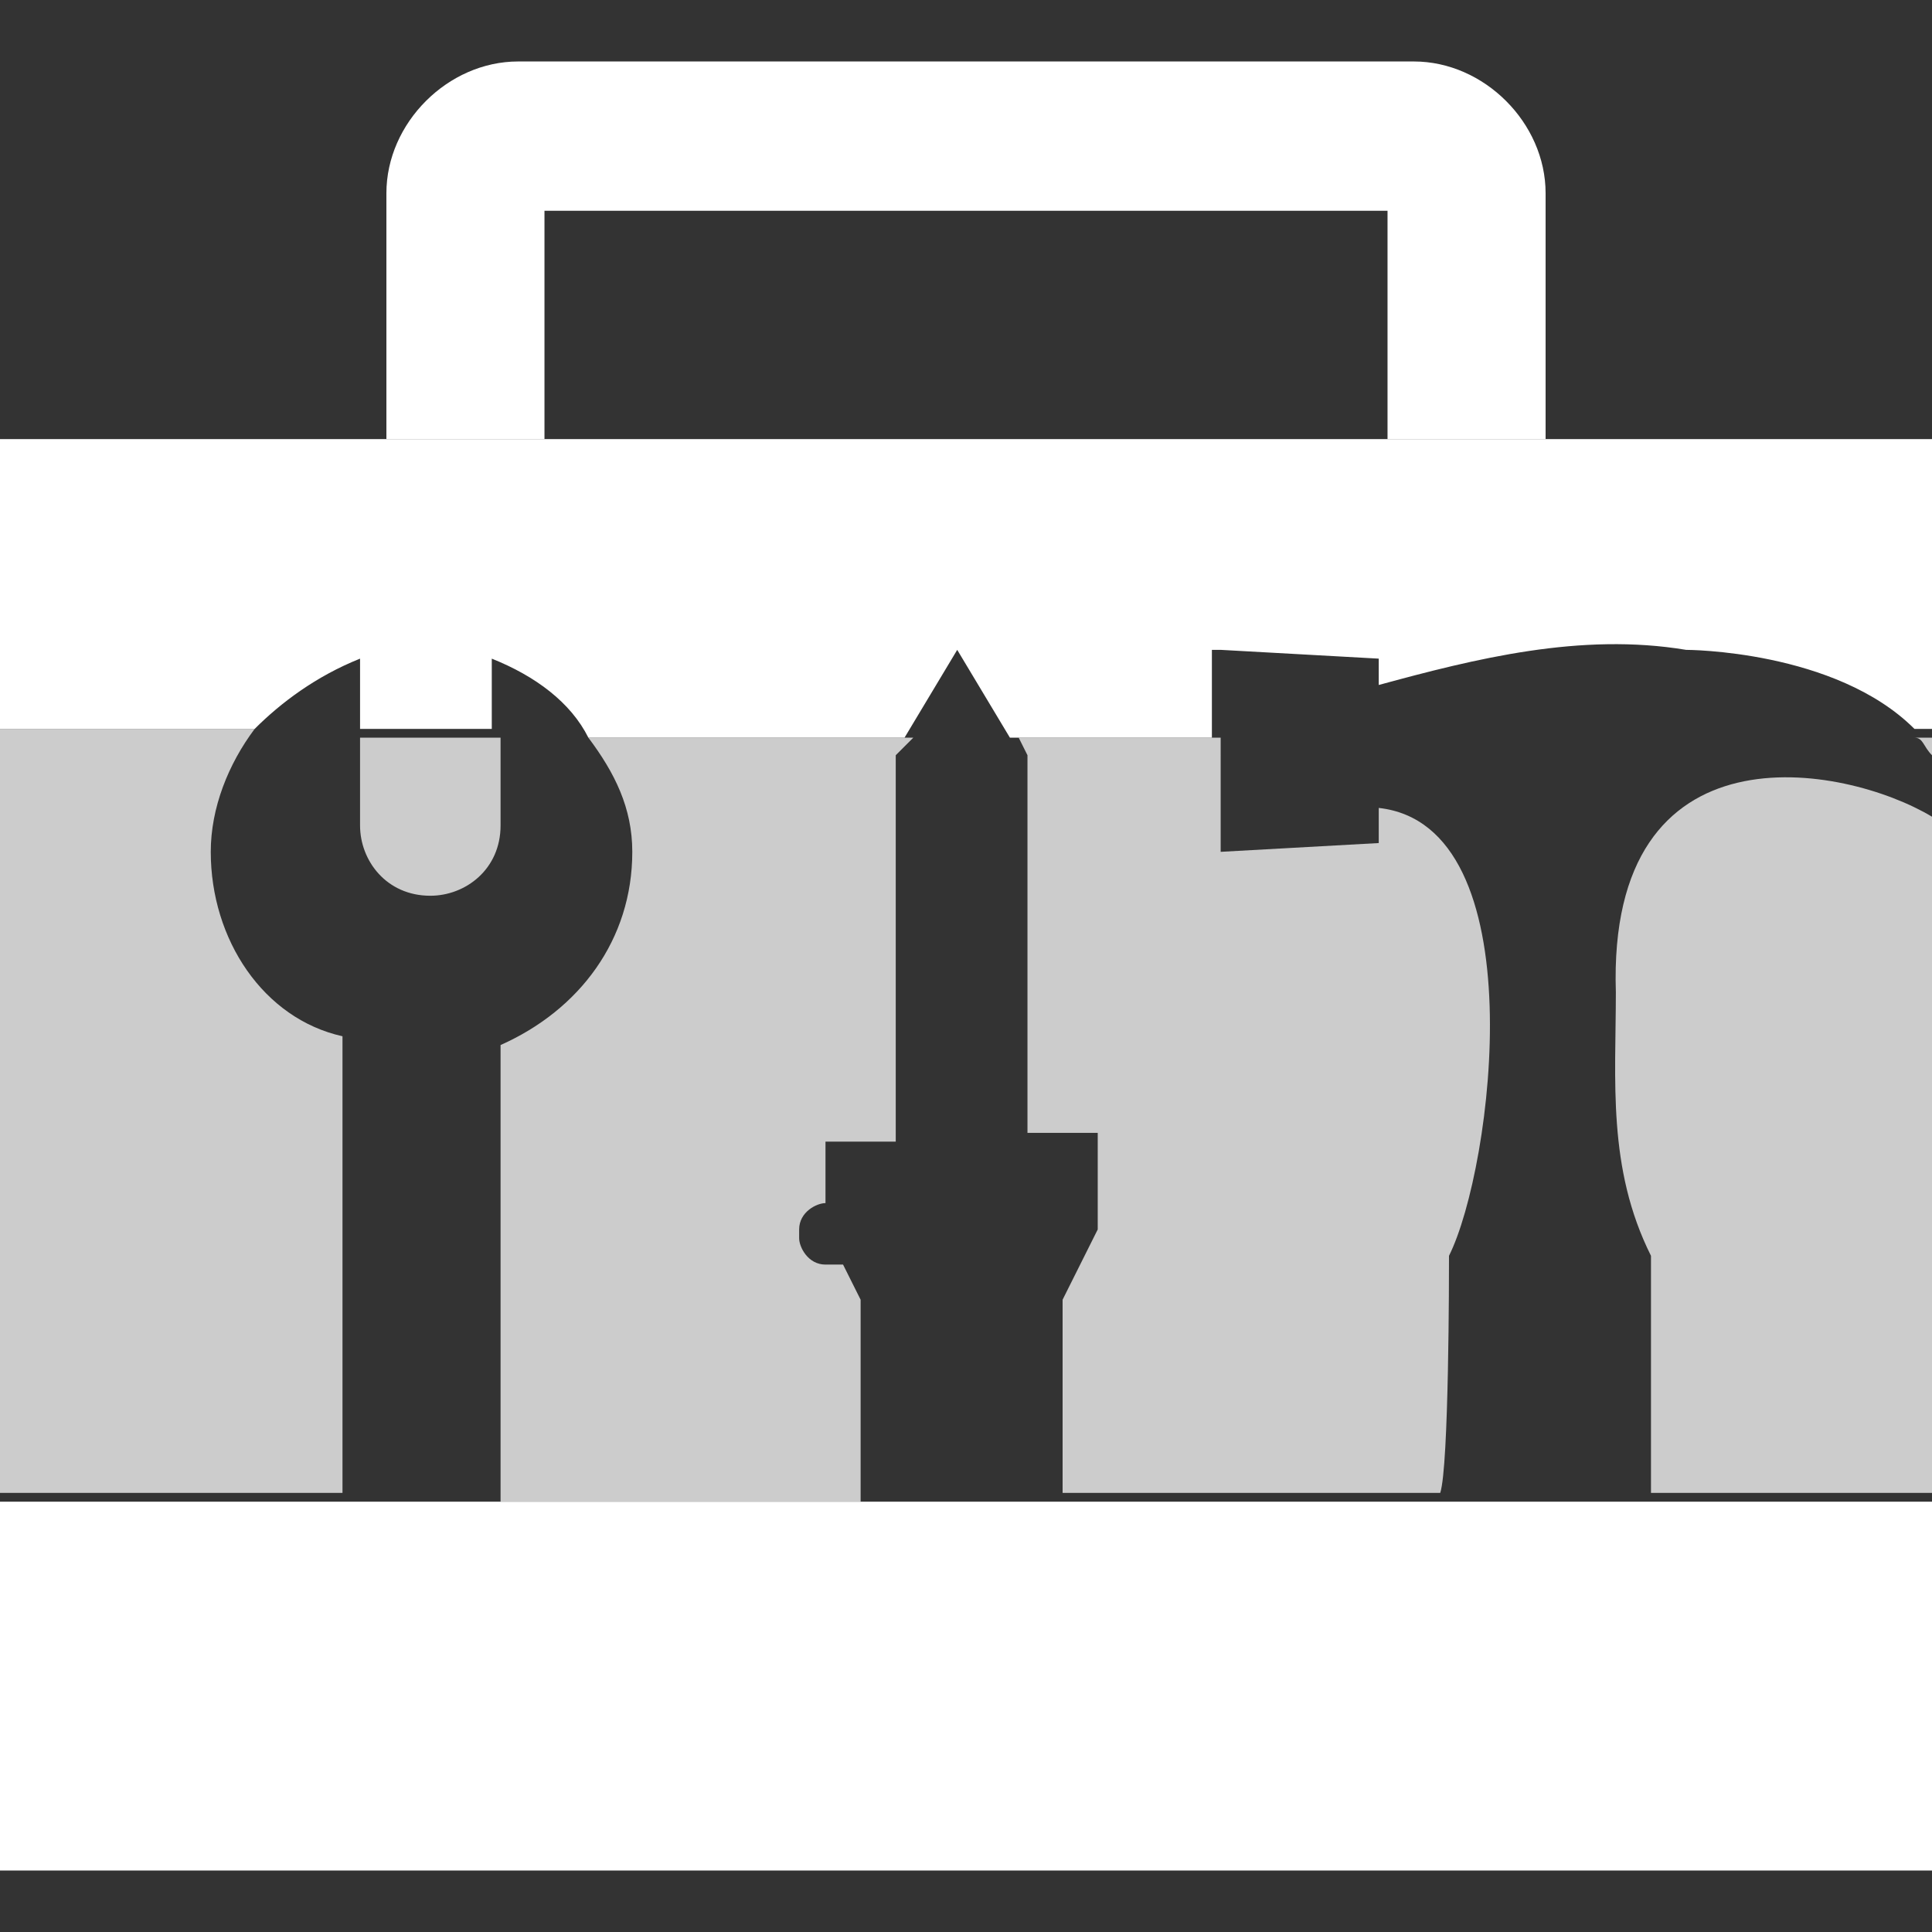<?xml version="1.0" encoding="utf-8"?>
<!-- Generator: Adobe Illustrator 25.2.0, SVG Export Plug-In . SVG Version: 6.00 Build 0)  -->
<svg version="1.1" id="Calque_1" xmlns="http://www.w3.org/2000/svg" xmlns:xlink="http://www.w3.org/1999/xlink" x="0px" y="0px"
	 width="22px" height="22px" viewBox="0 0 22 22" style="enable-background:new 0 0 22 22;" xml:space="preserve">
<rect x="0" y="0" width="22" height="22" fill="#333333" stroke="none"/>
<style type="text/css">
	.st0{fill:#FFFFFF;}
	.st1{opacity:0.75;fill:#FFFFFF;}
</style>
<path class="st0" d="M13.9,7.4l1.8,0.1v0.3c1.1-0.3,2.3-0.6,3.5-0.4c0,0,1.7,0,2.6,0.9H22V6.6V5H0v1.6v1.7h2.9
	C3.2,8,3.6,7.7,4.1,7.5v0.8h1.5V7.5C6.1,7.7,6.5,8,6.7,8.4h3.6l0.6-1l0.6,1h2.3V7.4z"/>
<path class="st0" d="M16.1,0.7h-0.3H6.2H5.9c-0.8,0-1.5,0.7-1.5,1.5V5h1.8V2.4h9.6V5h1.8V2.2C17.6,1.4,16.9,0.7,16.1,0.7z"/>
<g>
	<path class="st1" d="M4.1,8.4v1c0,0.4,0.3,0.8,0.8,0.8c0.4,0,0.8-0.3,0.8-0.8v-1H4.1z"/>
	<g>
		<path class="st1" d="M9.6,14.4H9.4c-0.2,0-0.3-0.2-0.3-0.3v-0.1c0-0.2,0.2-0.3,0.3-0.3h0v-0.7h0.8V8.6l0.2-0.2H6.7
			C7,8.8,7.2,9.2,7.2,9.7c0,1-0.6,1.8-1.5,2.2v5.2h4.1v-2.3L9.6,14.4z"/>
		<g>
			<path class="st1" d="M22,8.6V8.4h-0.2C21.9,8.4,21.9,8.5,22,8.6z"/>
			<path class="st1" d="M18.4,11.3c0,1-0.1,2,0.4,3c0,0.2,0,2.4,0,2.7H22v-6.5V9.3C21,8.7,18.3,8.2,18.4,11.3z"/>
			<path class="st1" d="M16.5,14.3c0.5-1,1-4.9-0.8-5.1v0.4l-1.8,0.1V8.4h-2.3l0.1,0.2v4.3h0.8V14l-0.4,0.8v0.7l0,1.5h4.3
				C16.5,16.7,16.5,14.5,16.5,14.3z"/>
		</g>
	</g>
	<path class="st1" d="M2.4,9.7c0-0.5,0.2-1,0.5-1.4H0v2.2v6.5h3.9v-5.2C3,11.6,2.4,10.7,2.4,9.7z"/>
</g>
<g>
	<path class="st0" d="M0,17.1v4.2h22v-4.2H0z"/>
</g>
</svg>
